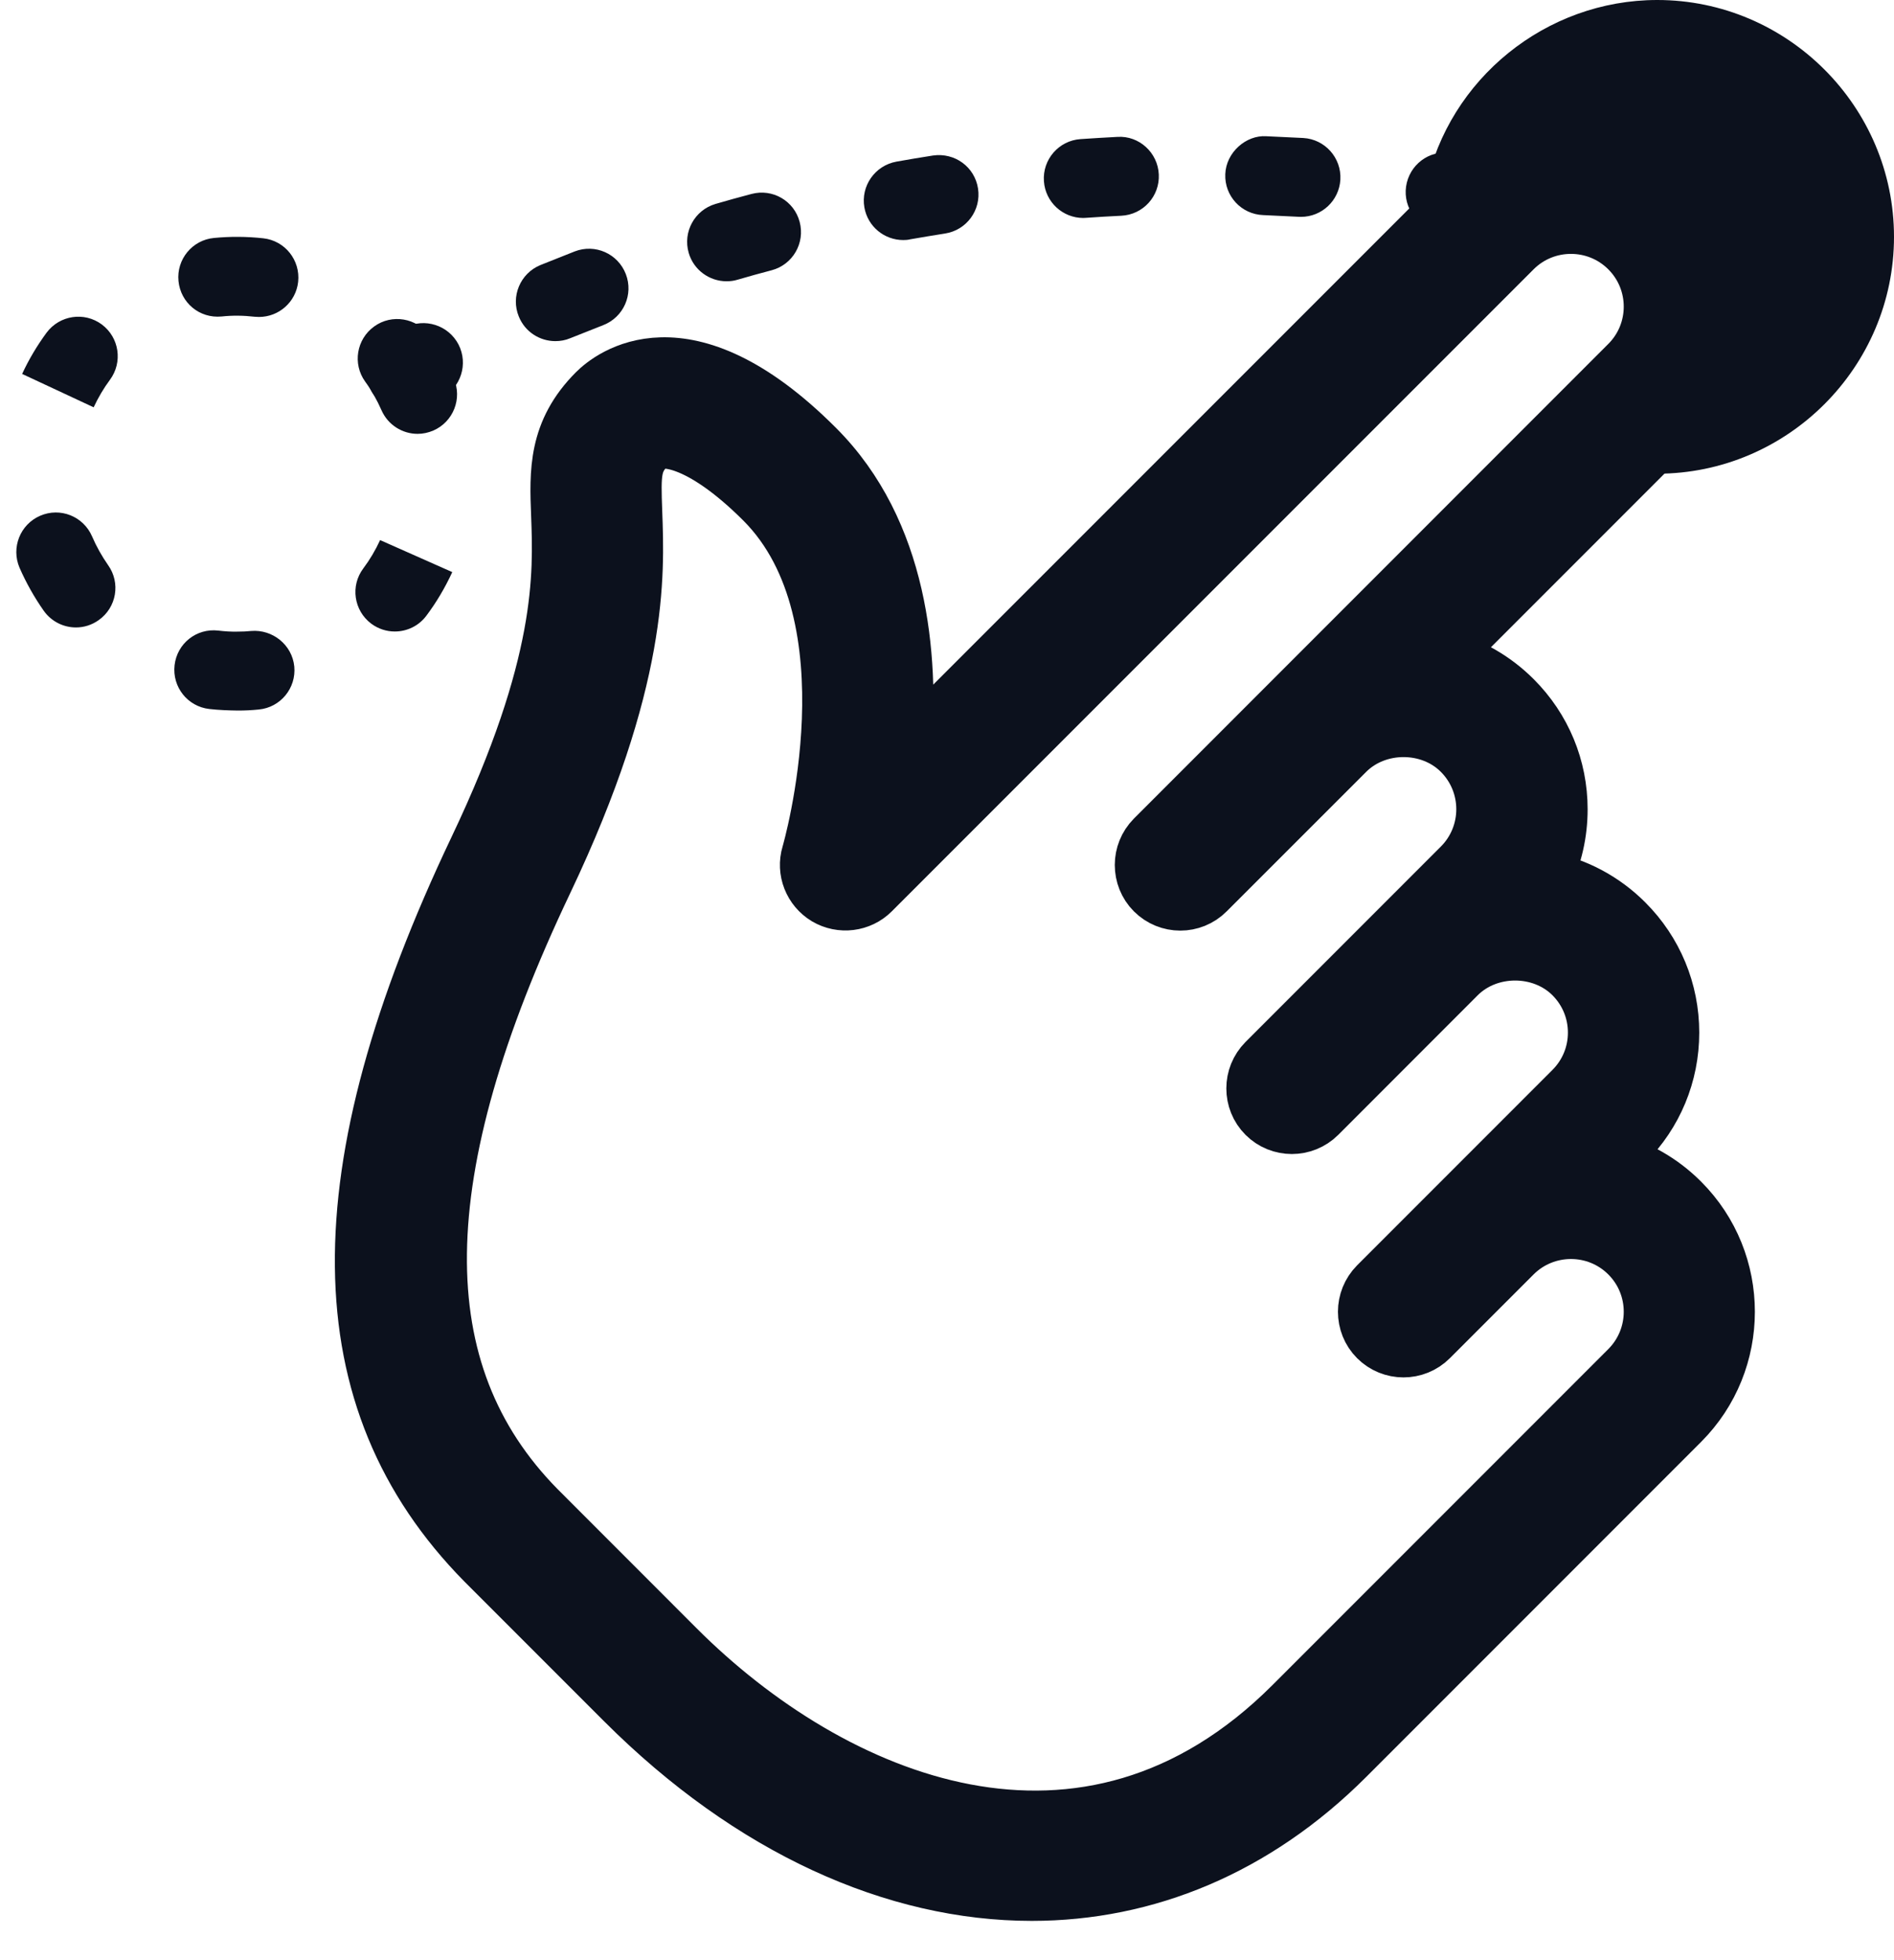 <svg width="29" height="30" viewBox="0 0 29 30" fill="none" xmlns="http://www.w3.org/2000/svg">
<g clip-path="url(#clip0_3774_7922)">
<path d="M25.375 0C23.671 0 22.185 1.208 21.835 2.852C21.774 3.093 21.75 3.359 21.75 3.625C21.75 3.734 21.75 3.855 21.774 3.951C21.798 4.048 21.835 4.145 21.907 4.229L21.931 4.265L22.777 3.42C23.478 2.707 24.626 2.707 25.339 3.42C26.04 4.12 26.04 5.268 25.339 5.981L24.324 6.996C24.396 7.081 24.493 7.129 24.614 7.165C24.855 7.226 25.109 7.25 25.375 7.25C27.369 7.25 29 5.619 29 3.625C29 1.631 27.369 0 25.375 0Z" fill="#0C111D"/>
<path d="M3.643 10.875C3.502 10.873 3.352 10.868 3.204 10.851C2.872 10.813 2.635 10.514 2.673 10.181C2.711 9.85 3.006 9.612 3.342 9.651C3.442 9.663 3.545 9.67 3.641 9.667C3.712 9.667 3.779 9.664 3.846 9.657C4.173 9.63 4.473 9.868 4.506 10.201C4.537 10.533 4.294 10.828 3.962 10.859C3.856 10.87 3.75 10.875 3.643 10.875ZM6.045 9.665C5.919 9.665 5.793 9.626 5.684 9.545C5.417 9.344 5.362 8.966 5.563 8.699C5.663 8.566 5.749 8.42 5.82 8.266L6.925 8.756C6.81 9.004 6.679 9.223 6.528 9.424C6.41 9.582 6.229 9.665 6.045 9.665ZM1.163 9.603C0.974 9.603 0.788 9.514 0.67 9.348C0.525 9.142 0.401 8.921 0.299 8.689C0.168 8.382 0.308 8.027 0.614 7.894C0.922 7.76 1.276 7.902 1.409 8.208C1.476 8.364 1.56 8.513 1.655 8.649C1.849 8.921 1.785 9.298 1.511 9.491C1.406 9.566 1.284 9.603 1.163 9.603ZM6.394 6.64C6.161 6.64 5.94 6.504 5.841 6.278C5.773 6.124 5.69 5.976 5.591 5.84C5.396 5.569 5.458 5.191 5.73 4.996C5.999 4.801 6.379 4.864 6.573 5.135C6.719 5.34 6.846 5.561 6.948 5.793C7.081 6.098 6.942 6.455 6.636 6.589C6.557 6.623 6.475 6.64 6.394 6.64ZM1.434 6.234L0.339 5.723C0.441 5.502 0.568 5.289 0.713 5.092C0.913 4.824 1.29 4.767 1.559 4.966C1.827 5.166 1.882 5.544 1.684 5.812C1.588 5.941 1.504 6.084 1.434 6.234ZM3.966 4.851C3.944 4.851 3.921 4.85 3.899 4.848C3.729 4.828 3.558 4.826 3.393 4.844C3.053 4.876 2.766 4.633 2.733 4.302C2.7 3.969 2.945 3.673 3.276 3.642C3.525 3.618 3.777 3.619 4.031 3.647C4.362 3.683 4.601 3.981 4.565 4.314C4.531 4.623 4.269 4.851 3.966 4.851Z" fill="#0C111D"/>
<path d="M6.215 6.296C5.998 6.296 5.789 6.18 5.681 5.975C5.524 5.68 5.635 5.314 5.93 5.157L6.206 5.012C6.502 4.86 6.866 4.976 7.021 5.273C7.173 5.571 7.057 5.934 6.761 6.088L6.497 6.224C6.407 6.273 6.31 6.296 6.215 6.296Z" fill="#0C111D"/>
<path d="M8.503 5.221C8.265 5.221 8.039 5.08 7.944 4.845C7.817 4.537 7.966 4.184 8.274 4.057L8.8 3.848C9.112 3.727 9.461 3.882 9.582 4.194C9.703 4.506 9.548 4.855 9.237 4.976L8.732 5.176C8.657 5.208 8.579 5.221 8.503 5.221ZM11.125 4.305C10.863 4.305 10.621 4.133 10.545 3.87C10.452 3.55 10.636 3.215 10.956 3.121C11.139 3.068 11.321 3.017 11.505 2.969C11.83 2.882 12.159 3.074 12.244 3.396C12.33 3.719 12.139 4.05 11.816 4.136C11.641 4.182 11.467 4.23 11.293 4.281C11.238 4.298 11.181 4.305 11.125 4.305ZM13.83 3.674C13.542 3.674 13.287 3.469 13.235 3.175C13.177 2.848 13.396 2.534 13.725 2.474C13.911 2.441 14.099 2.409 14.286 2.38C14.621 2.333 14.924 2.555 14.975 2.885C15.026 3.215 14.8 3.523 14.47 3.574C14.291 3.602 14.114 3.632 13.935 3.663C13.9 3.672 13.865 3.674 13.83 3.674ZM16.586 3.336C16.272 3.336 16.006 3.093 15.984 2.774C15.96 2.442 16.211 2.152 16.544 2.129C16.733 2.116 16.922 2.105 17.111 2.095C17.44 2.074 17.728 2.335 17.743 2.67C17.759 3.004 17.502 3.286 17.168 3.302C16.988 3.311 16.807 3.321 16.627 3.334C16.615 3.335 16.6 3.336 16.586 3.336ZM19.92 3.319C19.907 3.319 19.895 3.319 19.884 3.318L19.341 3.292C19.007 3.28 18.747 2.999 18.761 2.665C18.773 2.332 19.08 2.065 19.388 2.085L19.955 2.112C20.287 2.131 20.542 2.416 20.523 2.75C20.504 3.07 20.239 3.319 19.92 3.319Z" fill="#0C111D"/>
<path d="M22.43 3.589C22.398 3.589 22.367 3.586 22.334 3.581L22.043 3.538C21.713 3.491 21.482 3.185 21.529 2.855C21.577 2.525 21.879 2.292 22.212 2.342L22.524 2.389C22.853 2.441 23.077 2.75 23.026 3.08C22.978 3.377 22.721 3.589 22.43 3.589Z" fill="#0C111D"/>
<path d="M15.798 28.999C13.695 28.999 11.487 28.012 9.538 26.067C9.534 26.062 9.529 26.058 9.524 26.053C9.521 26.05 9.519 26.048 9.517 26.046L7.392 23.921C4.943 21.433 4.908 17.957 7.276 12.98C8.618 10.161 8.566 8.791 8.532 7.883C8.506 7.222 8.484 6.597 9.102 5.979C9.316 5.765 10.487 4.798 12.519 6.833C13.816 8.13 13.975 10.04 13.864 11.469L22.346 2.988C23.288 2.046 24.82 2.046 25.764 2.988C26.706 3.931 26.706 5.463 25.764 6.405L22.118 10.051C22.523 10.16 22.895 10.372 23.201 10.678C23.658 11.135 23.909 11.741 23.909 12.386C23.909 12.755 23.827 13.111 23.672 13.433C24.139 13.525 24.568 13.752 24.91 14.095C25.366 14.551 25.618 15.159 25.618 15.804C25.618 16.449 25.366 17.057 24.91 17.512L24.68 17.742C25.078 17.847 25.453 18.056 25.764 18.368C26.705 19.309 26.705 20.843 25.764 21.785L20.637 26.912C19.239 28.31 17.555 28.999 15.798 28.999ZM10.383 25.203C12.748 27.568 16.624 29.214 19.766 26.073L24.908 20.931C25.38 20.459 25.38 19.693 24.908 19.222C24.437 18.751 23.67 18.752 23.199 19.222L21.917 20.504C21.681 20.74 21.298 20.74 21.062 20.504C20.944 20.386 20.886 20.231 20.886 20.076C20.886 19.922 20.945 19.767 21.062 19.649L24.053 16.658C24.281 16.43 24.407 16.126 24.407 15.804C24.407 15.481 24.281 15.178 24.053 14.949C23.596 14.493 22.801 14.493 22.344 14.949L20.208 17.086C19.972 17.321 19.589 17.321 19.354 17.086C19.235 16.967 19.177 16.813 19.177 16.658C19.177 16.503 19.236 16.349 19.354 16.23L22.344 13.24C22.816 12.768 22.816 12.002 22.344 11.53C21.888 11.073 21.093 11.073 20.636 11.53L18.499 13.666C18.264 13.902 17.881 13.902 17.645 13.666C17.527 13.548 17.469 13.393 17.469 13.238C17.469 13.084 17.528 12.929 17.645 12.811L24.908 5.547C25.38 5.076 25.38 4.31 24.908 3.839C24.437 3.368 23.67 3.368 23.199 3.839L13.372 13.665C13.177 13.86 12.873 13.896 12.637 13.757C12.4 13.615 12.287 13.33 12.367 13.066C12.378 13.029 13.418 9.438 11.664 7.684C10.696 6.718 10.097 6.694 9.956 6.833C9.72 7.069 9.717 7.223 9.74 7.837C9.776 8.8 9.837 10.412 8.369 13.499C6.248 17.956 6.211 20.998 8.252 23.071L10.383 25.203Z" fill="#0C111D" stroke="#0C111D" stroke-width="0.8"/>
</g>
<defs>
<clipPath id="clip0_3774_7922">
<rect width="29" height="30" fill="white"/>
</clipPath>
</defs>
</svg>
